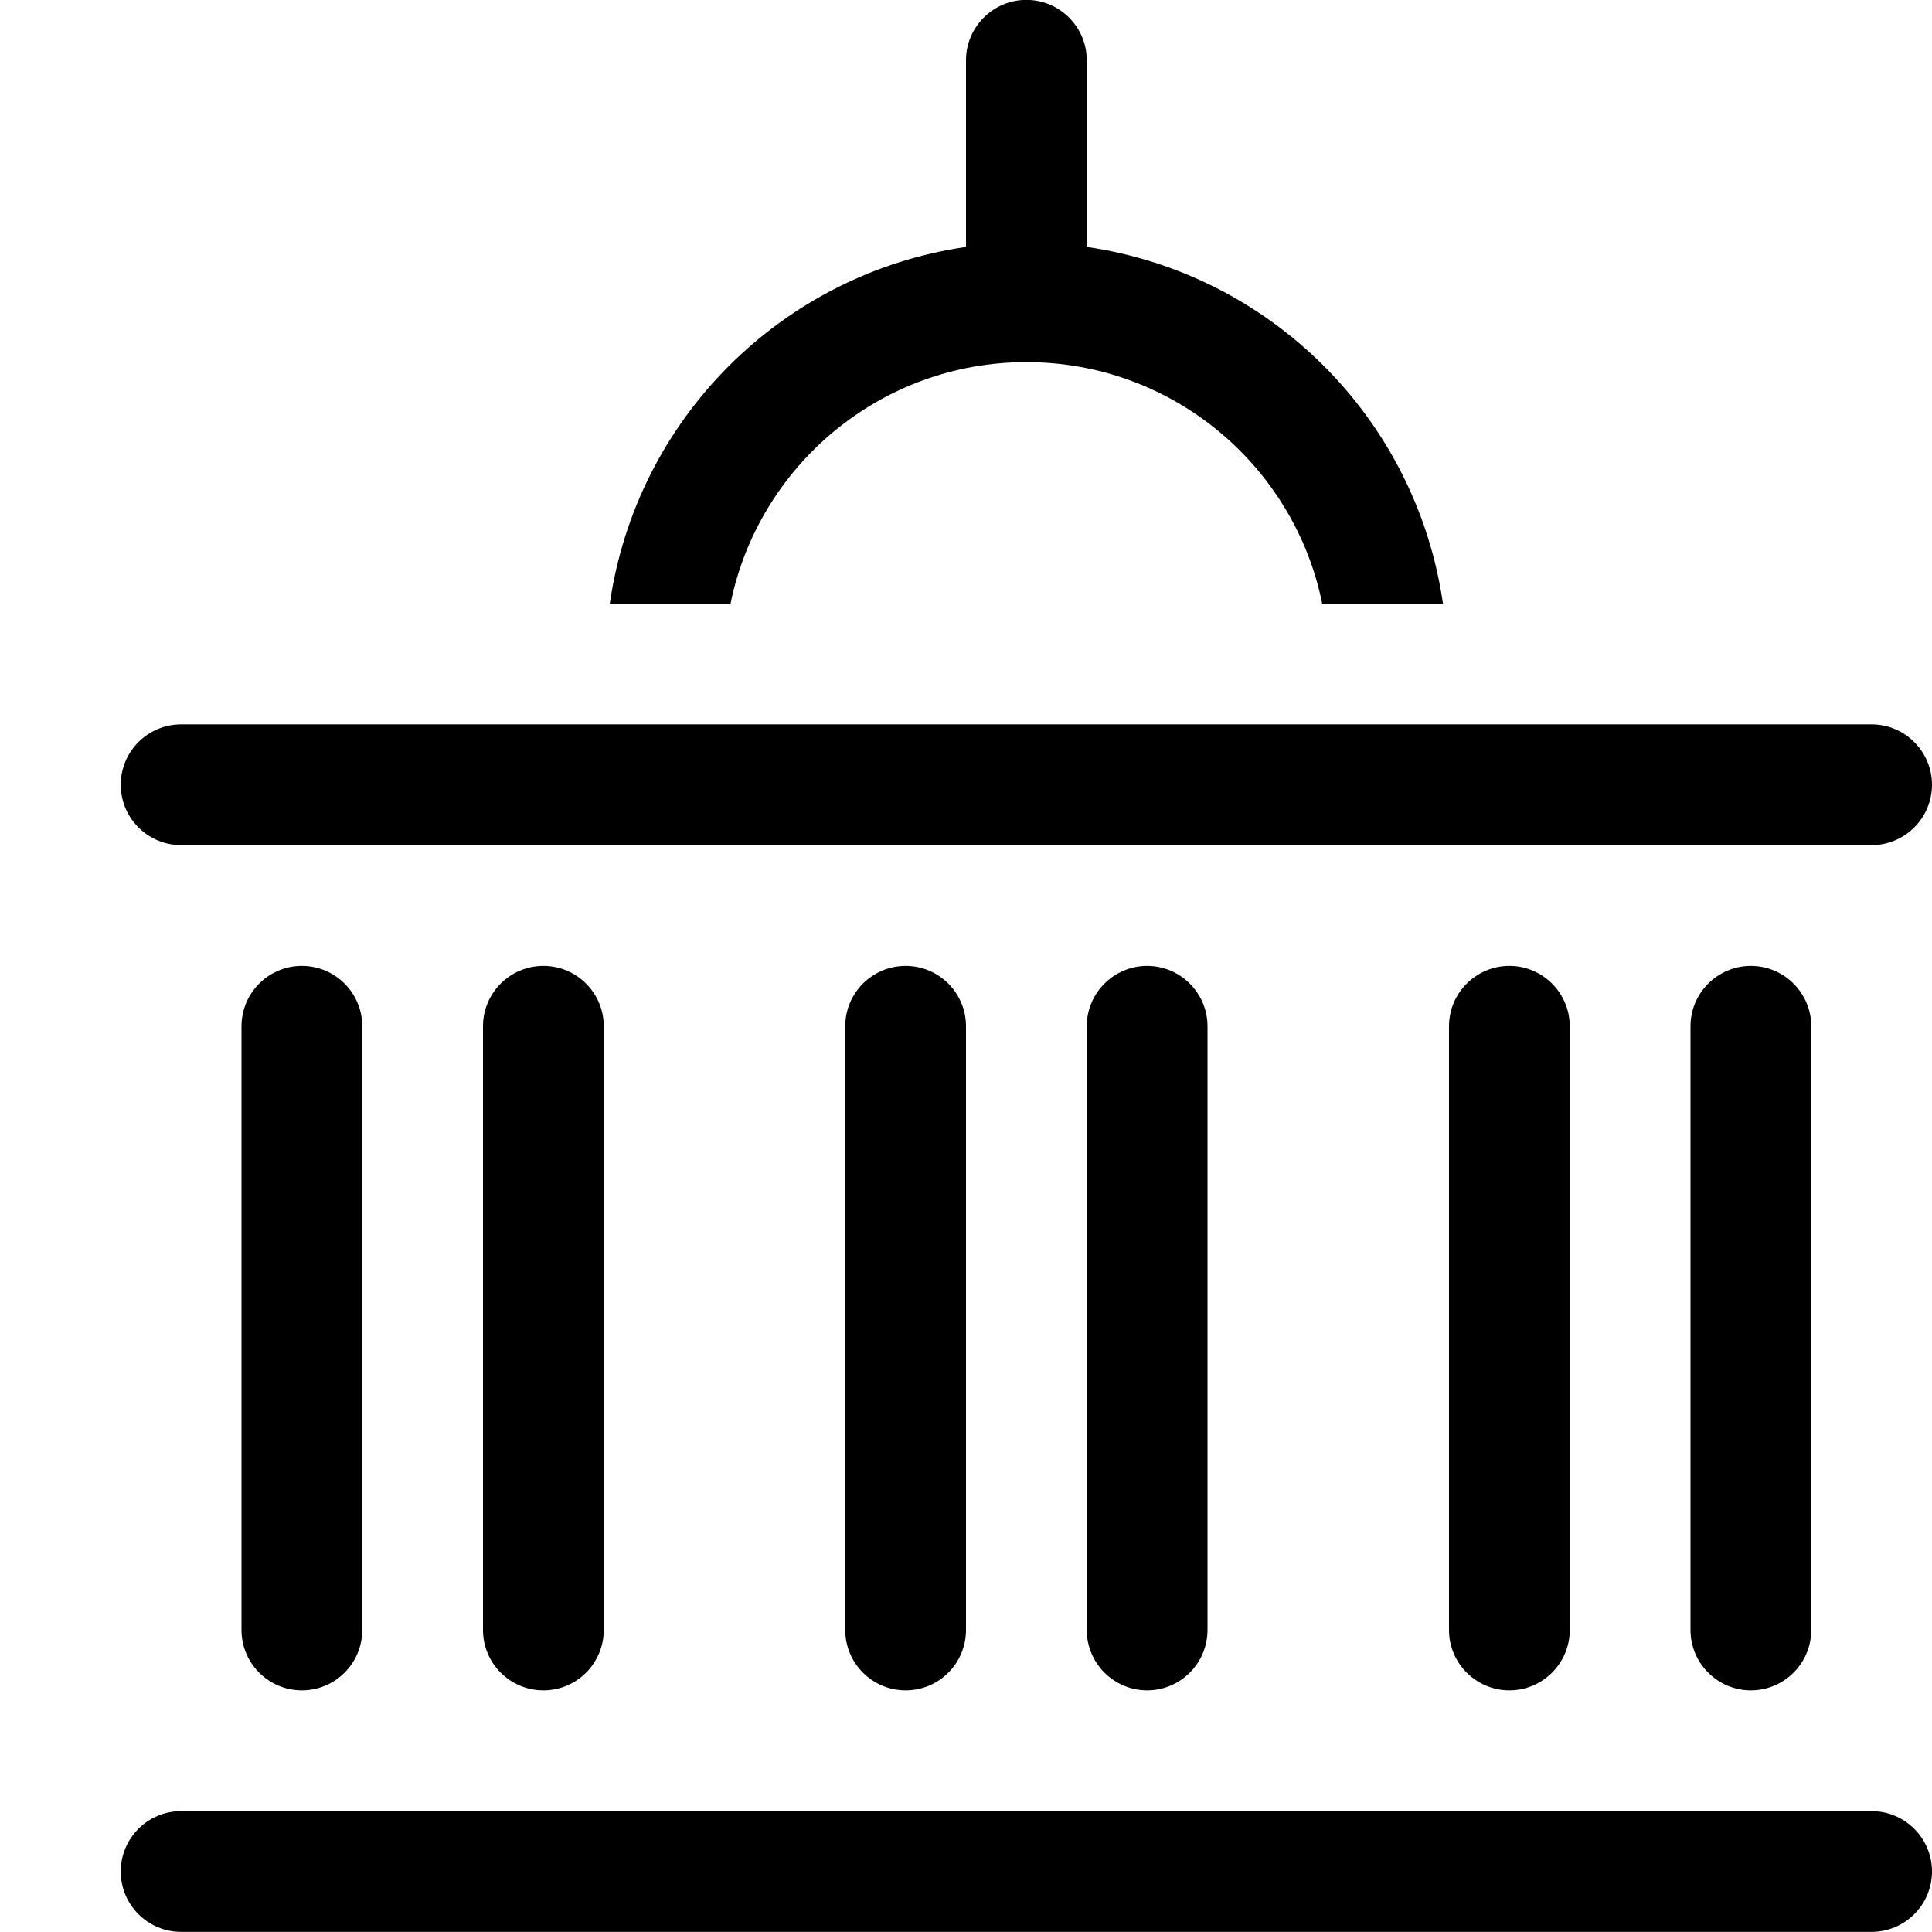 <?xml version="1.0" encoding="iso-8859-1"?>
<!-- Generator: Adobe Illustrator 16.0.0, SVG Export Plug-In . SVG Version: 6.00 Build 0)  -->
<!DOCTYPE svg PUBLIC "-//W3C//DTD SVG 1.1//EN" "http://www.w3.org/Graphics/SVG/1.1/DTD/svg11.dtd">
<svg version="1.1" xmlns="http://www.w3.org/2000/svg" xmlns:xlink="http://www.w3.org/1999/xlink" x="0px" y="0px" width="16px"
	 height="16px" viewBox="0 0 16 16" style="enable-background:new 0 0 16 16;" xml:space="preserve">
<g id="_x35_-building_-_museum" style="enable-background:new    ;">
	<path d="M14,8.499v5c0,0.276,0.225,0.5,0.5,0.5s0.5-0.224,0.5-0.5v-5c0-0.276-0.225-0.5-0.5-0.5S14,8.223,14,8.499z M12,8.499v5
		c0,0.276,0.225,0.5,0.5,0.5s0.5-0.224,0.5-0.5v-5c0-0.276-0.225-0.5-0.5-0.5S12,8.223,12,8.499z M8.5,2.999
		c1.209,0,2.219,0.859,2.45,2h1C11.729,3.47,10.527,2.267,9,2.045V0.499c0-0.276-0.224-0.5-0.5-0.5c-0.275,0-0.5,0.224-0.5,0.5
		v1.546C6.473,2.267,5.271,3.47,5.05,4.999h1C6.282,3.858,7.291,2.999,8.5,2.999z M1.5,6.999h14c0.275,0,0.5-0.224,0.5-0.5
		s-0.225-0.5-0.5-0.5h-14c-0.276,0-0.5,0.224-0.5,0.5S1.224,6.999,1.5,6.999z M9,8.499v5c0,0.276,0.225,0.5,0.5,0.5
		s0.5-0.224,0.5-0.5v-5c0-0.276-0.225-0.5-0.5-0.5S9,8.223,9,8.499z M7,8.499v5c0,0.276,0.224,0.5,0.5,0.5
		c0.276,0,0.5-0.224,0.5-0.5v-5c0-0.276-0.224-0.5-0.5-0.5C7.224,7.999,7,8.223,7,8.499z M2,8.499v5c0,0.276,0.224,0.5,0.5,0.5
		c0.276,0,0.5-0.224,0.5-0.5v-5c0-0.276-0.224-0.5-0.5-0.5C2.224,7.999,2,8.223,2,8.499z M15.5,14.999h-14
		c-0.276,0-0.5,0.224-0.5,0.5s0.224,0.5,0.5,0.5h14c0.275,0,0.5-0.224,0.5-0.5S15.775,14.999,15.5,14.999z M4,8.499v5
		c0,0.276,0.224,0.5,0.5,0.5c0.276,0,0.5-0.224,0.5-0.5v-5c0-0.276-0.224-0.5-0.5-0.5C4.224,7.999,4,8.223,4,8.499z"/>
</g>
<g id="Layer_1">
</g>
</svg>
